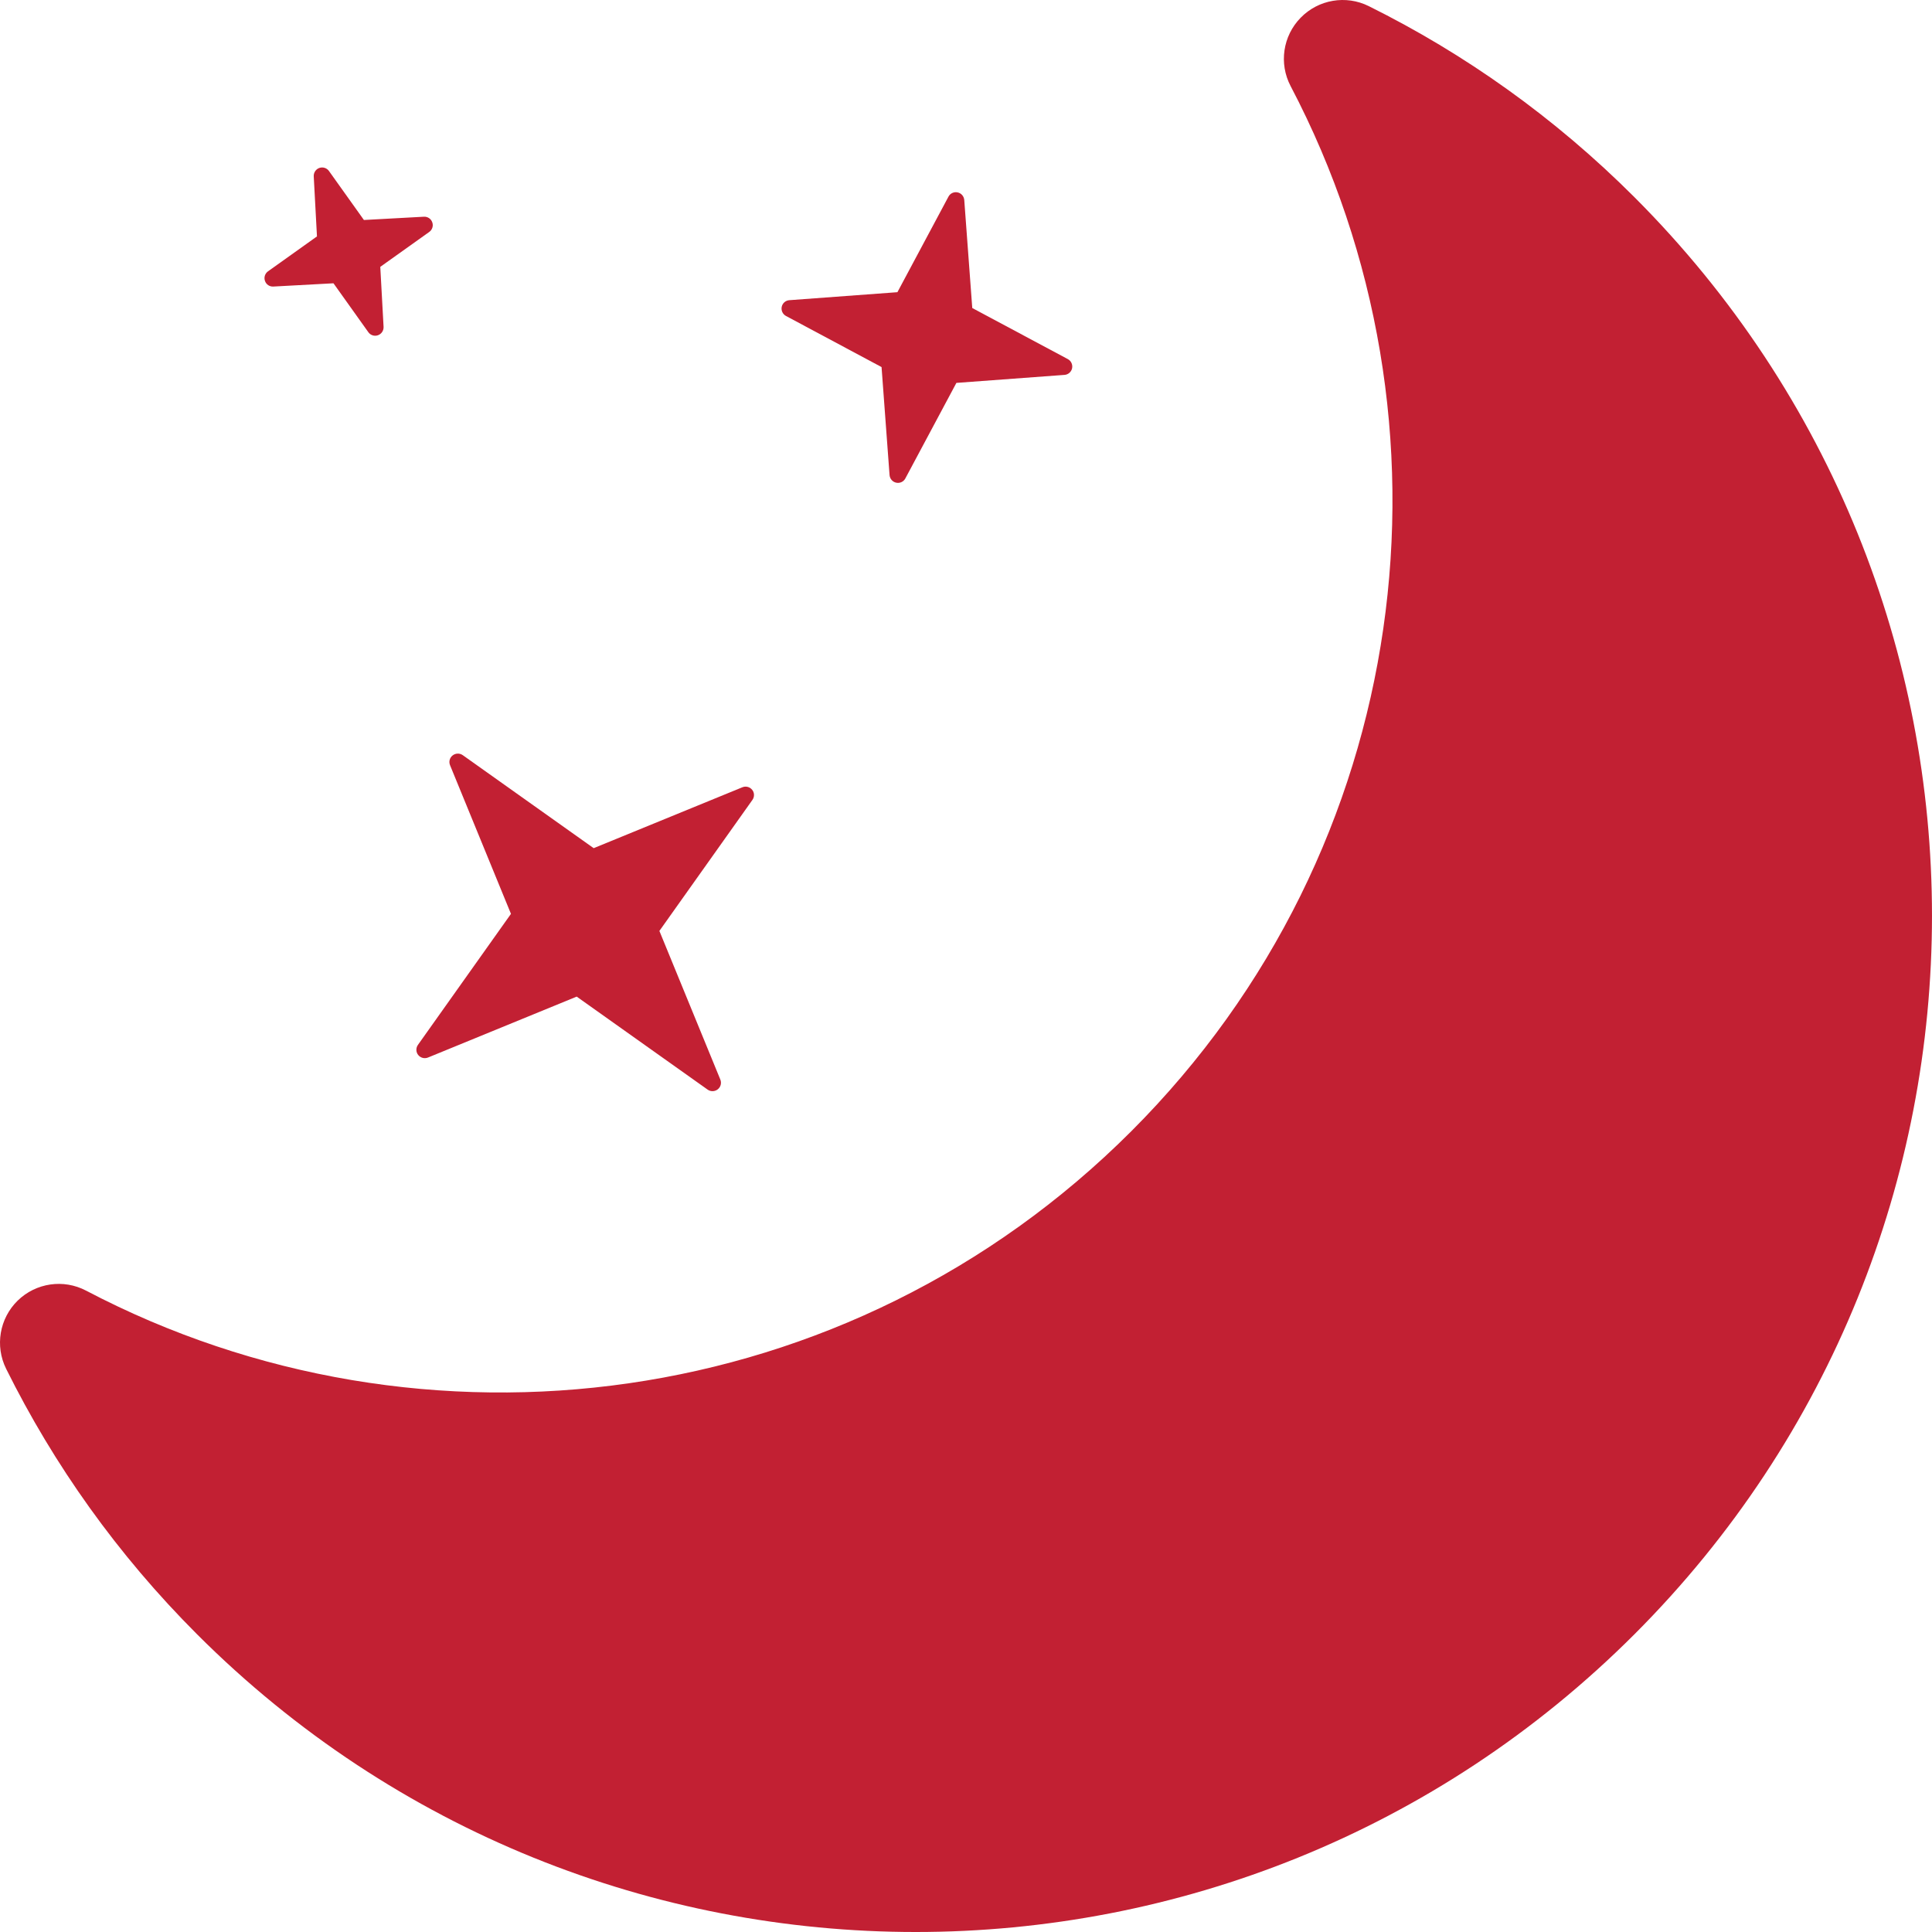 <svg width="655" height="655" viewBox="0 0 655 655" fill="none" xmlns="http://www.w3.org/2000/svg">
<g clip-path="url(#clip0_72_900)">
<path d="M5.996 440.939C12.191 434.908 21.539 433.544 29.192 437.563C143.284 497.445 287.609 479.448 383.526 383.532C479.446 287.611 497.438 143.28 437.556 29.192C433.533 21.548 434.914 12.186 440.957 6.012C446.977 -0.168 456.311 -1.771 464.047 2.077C496.537 18.206 527.024 39.76 554.096 66.831C688.63 201.379 688.63 419.535 554.096 554.083C419.517 688.641 201.381 688.641 66.826 554.083C39.757 527.013 18.21 496.546 2.08 464.055C-1.764 456.314 -0.176 446.982 5.996 440.939Z" fill="#C22033"/>
<path d="M244.217 366.008C244.689 367.176 244.342 368.533 243.332 369.319C242.341 370.103 240.942 370.145 239.915 369.416L195.514 337.879L145.095 358.536C143.906 359.008 142.575 358.654 141.777 357.666C140.985 356.677 140.961 355.28 141.691 354.245L173.23 309.823L152.576 259.423C152.096 258.252 152.442 256.899 153.45 256.111C154.441 255.327 155.842 255.285 156.878 256.014L201.272 287.549L251.7 266.9C252.88 266.424 254.207 266.776 255.008 267.767C255.808 268.755 255.824 270.157 255.093 271.188L223.552 315.61L244.217 366.008Z" fill="#C22033"/>
<path d="M360.884 127.099L324.242 129.811L306.937 162.201C306.358 163.319 305.086 163.914 303.837 163.645C302.593 163.384 301.694 162.33 301.582 161.064L298.871 124.446L266.472 107.125C265.354 106.523 264.769 105.265 265.026 104.018C265.285 102.782 266.336 101.858 267.608 101.772L304.248 99.062L321.556 66.67C322.139 65.55 323.409 64.958 324.653 65.229C325.901 65.487 326.799 66.539 326.909 67.808L329.624 104.427L362.021 121.745C363.141 122.348 363.72 123.606 363.469 124.854C363.207 126.091 362.153 127.014 360.884 127.099Z" fill="#C22033"/>
<path d="M128.925 90.472L130.042 110.825C130.102 112.081 129.327 113.242 128.125 113.662C126.944 114.082 125.607 113.662 124.883 112.629L113.057 96.042L92.67 97.148C91.4 97.224 90.237 96.448 89.834 95.246C89.405 94.052 89.834 92.719 90.862 91.989L107.461 80.15L106.366 59.778C106.307 58.52 107.081 57.358 108.261 56.94C109.464 56.522 110.797 56.94 111.528 57.973L123.376 74.583L143.717 73.475C144.986 73.401 146.148 74.186 146.55 75.379C146.988 76.573 146.55 77.905 145.525 78.638L128.925 90.472Z" fill="#C22033"/>
</g>
<defs>
<clipPath id="clip0_72_900">
<rect width="655" height="655" fill="white" transform="matrix(-1 0 0 1 655 0)"/>
</clipPath>
</defs>
</svg>
